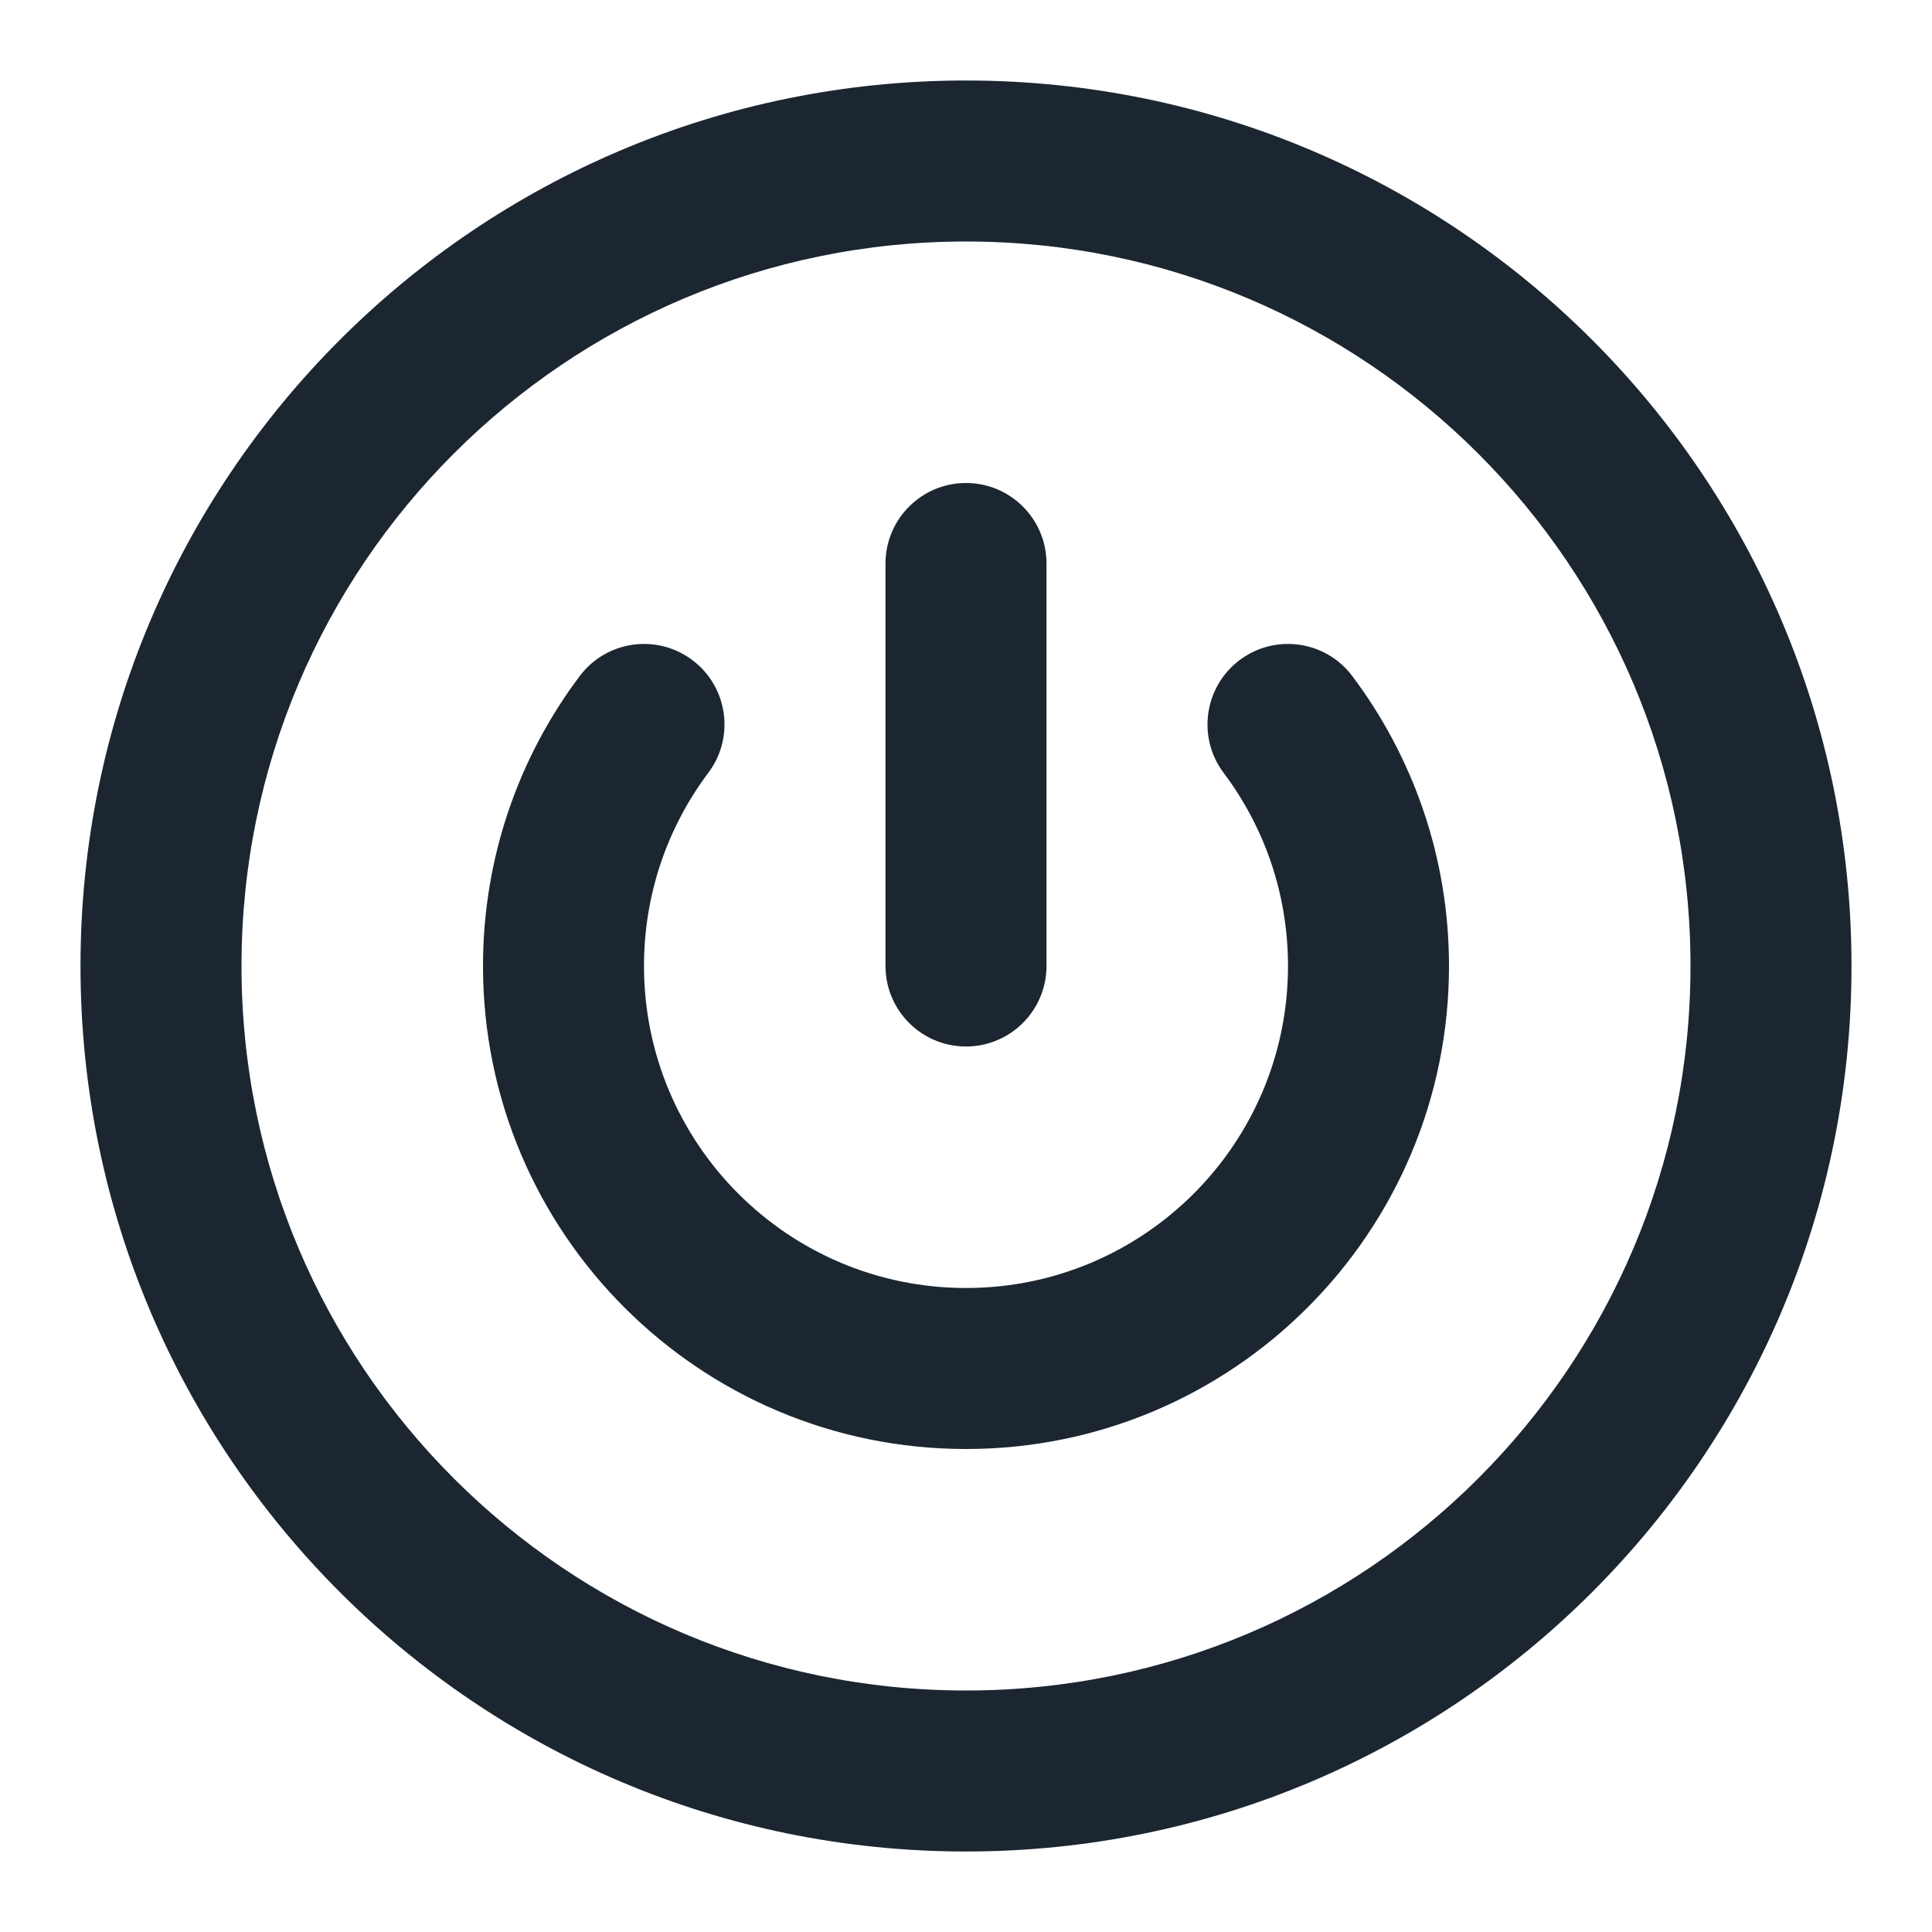<svg width="24" height="24" viewBox="0 0 24 24" fill="none" xmlns="http://www.w3.org/2000/svg">
<path fill-rule="evenodd" clip-rule="evenodd" d="M12 3C7.029 3 3 7.029 3 12C3 16.971 7.029 21 12 21C16.971 21 21 16.971 21 12C21 7.029 16.971 3 12 3ZM1 12C1 5.925 5.925 1 12 1C18.075 1 23 5.925 23 12C23 18.075 18.075 23 12 23C5.925 23 1 18.075 1 12ZM12 6C12.552 6 13 6.448 13 7V12C13 12.552 12.552 13 12 13C11.448 13 11 12.552 11 12V7C11 6.448 11.448 6 12 6ZM8.601 8.2C9.042 8.532 9.131 9.159 8.799 9.6C8.297 10.269 8 11.098 8 12C8 14.209 9.791 16 12 16C14.209 16 16 14.209 16 12C16 11.098 15.703 10.269 15.2 9.6C14.869 9.159 14.958 8.532 15.399 8.2C15.841 7.868 16.468 7.957 16.799 8.399C17.553 9.402 18 10.65 18 12C18 15.314 15.314 18 12 18C8.686 18 6 15.314 6 12C6 10.65 6.447 9.402 7.201 8.399C7.532 7.957 8.159 7.868 8.601 8.2Z" fill="#1B2631"/>
</svg>
